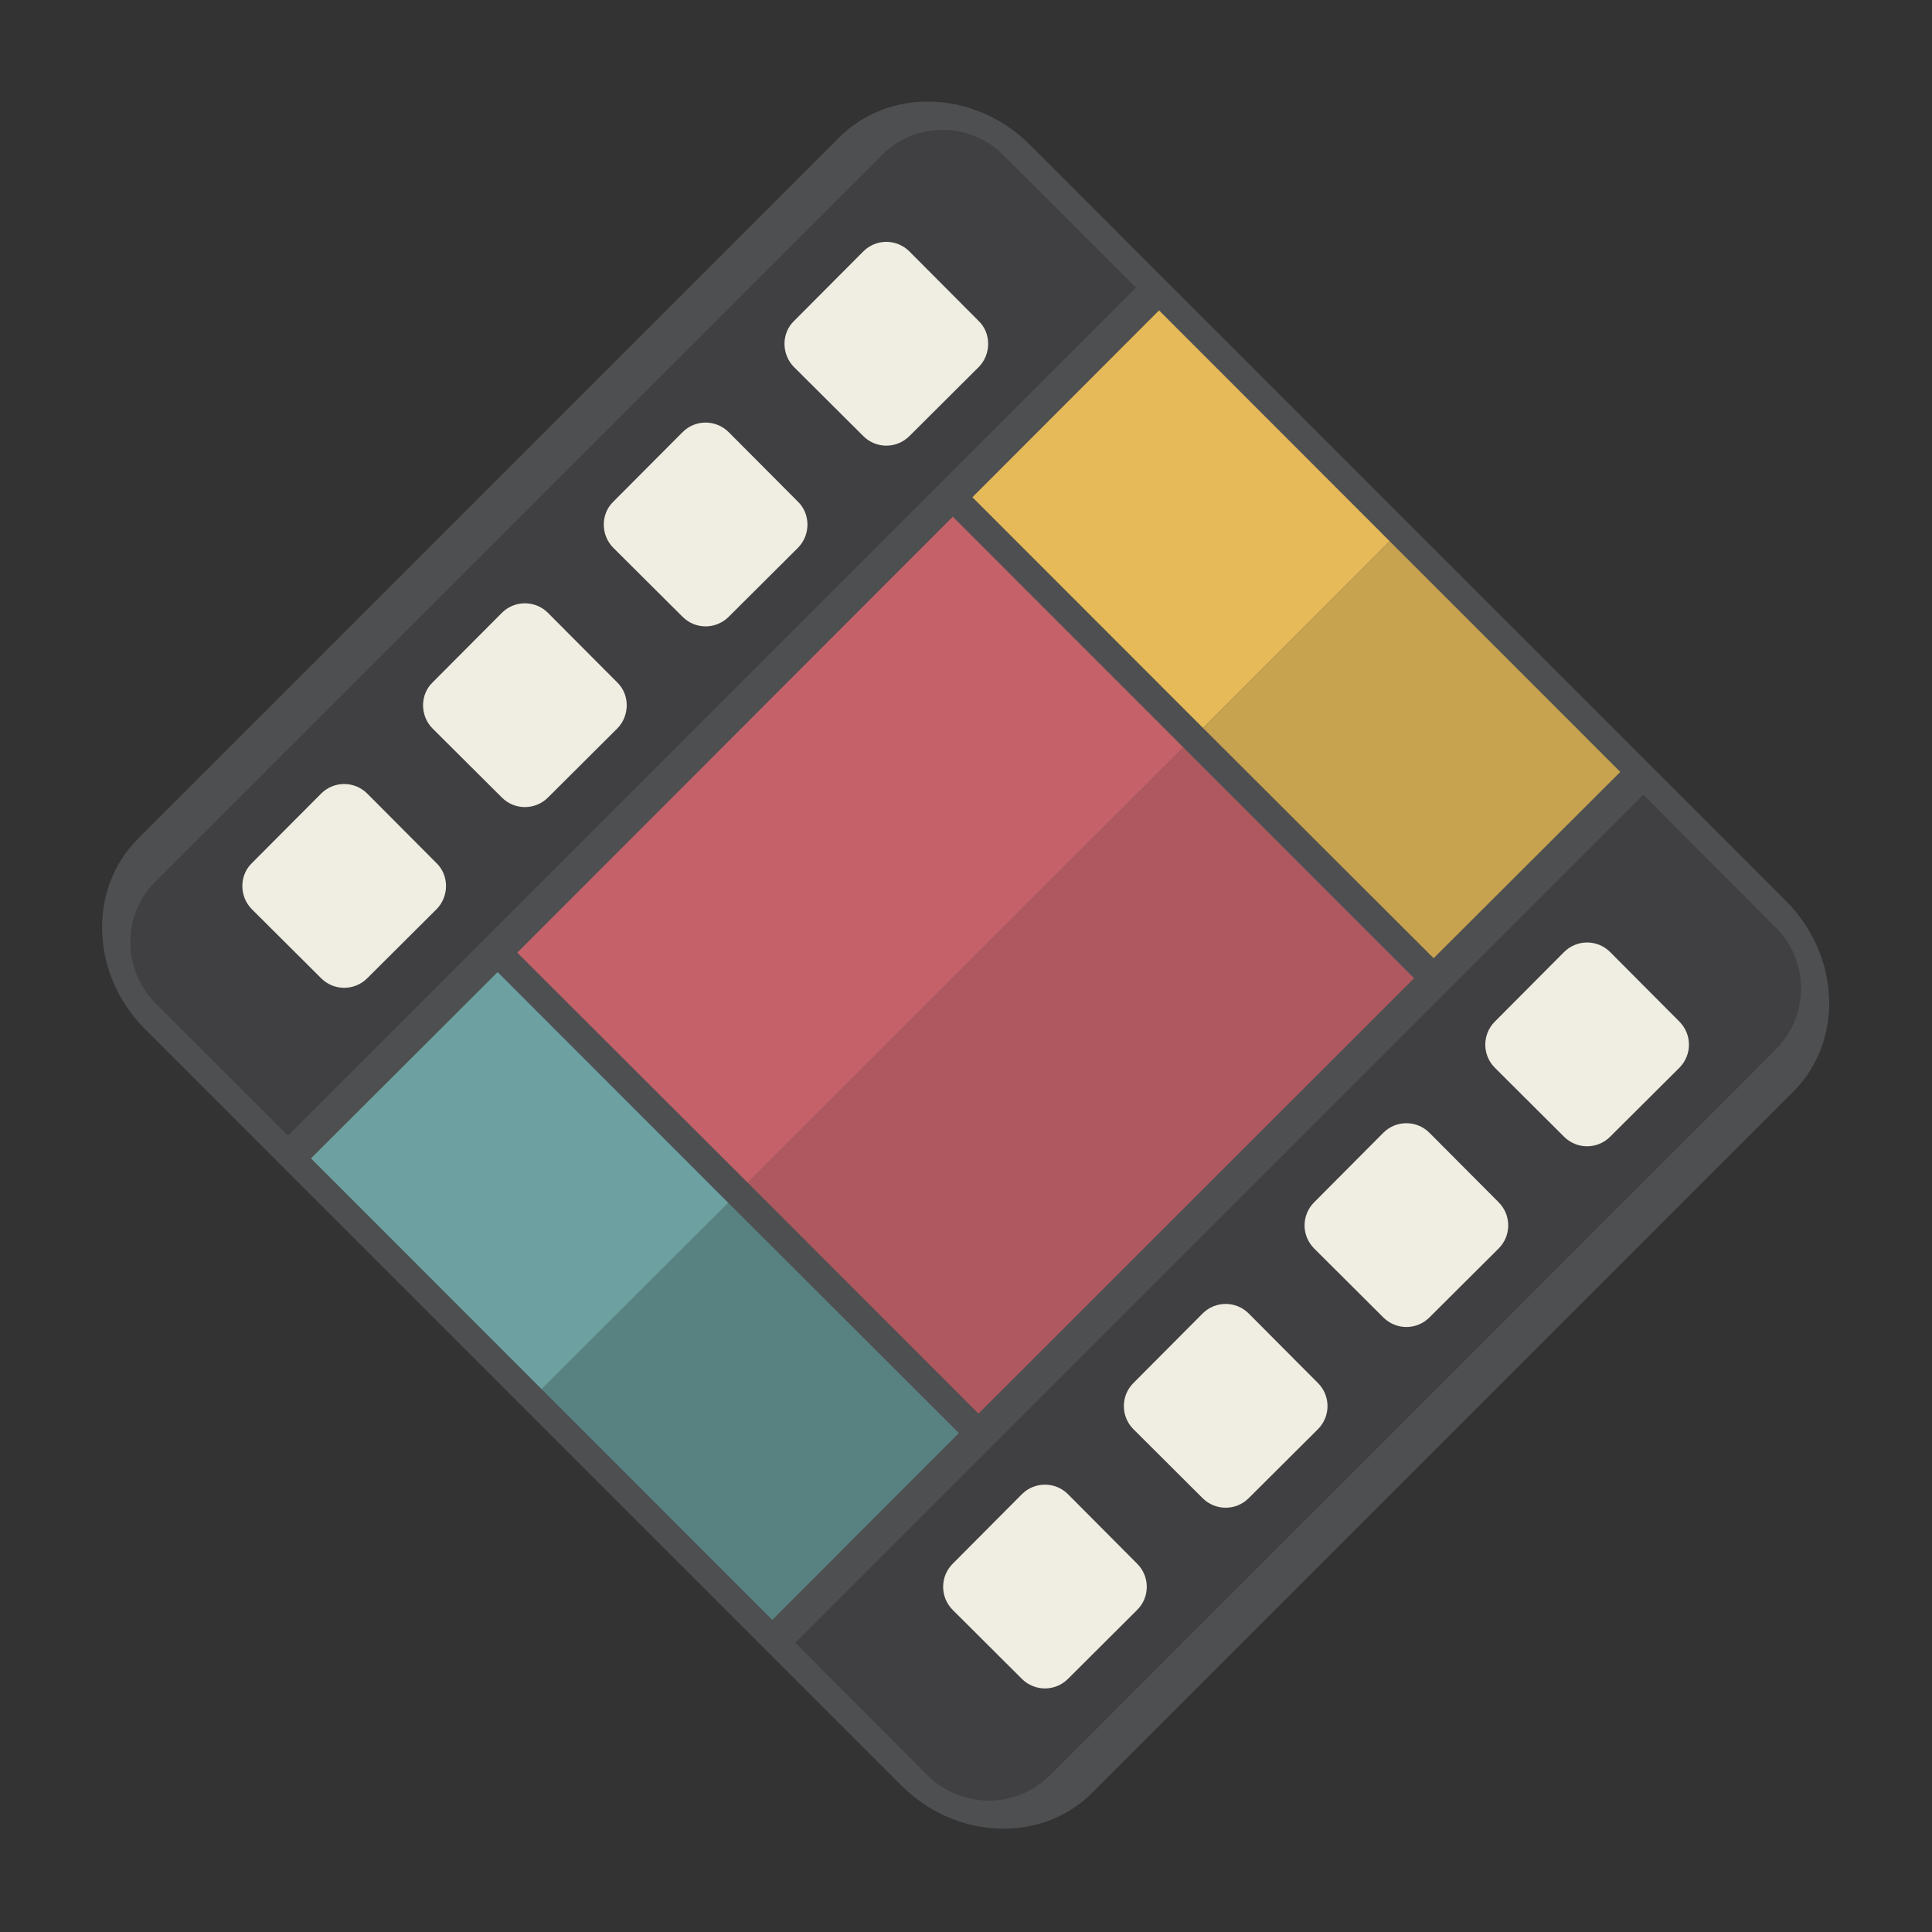 <?xml version="1.0" encoding="UTF-8" standalone="no"?>
<!DOCTYPE svg PUBLIC "-//W3C//DTD SVG 1.1//EN" "http://www.w3.org/Graphics/SVG/1.1/DTD/svg11.dtd">
<svg width="100%" height="100%" viewBox="0 0 64 64" version="1.1" xmlns="http://www.w3.org/2000/svg" xmlns:xlink="http://www.w3.org/1999/xlink" xml:space="preserve" xmlns:serif="http://www.serif.com/" style="fill-rule:evenodd;clip-rule:evenodd;stroke-linejoin:round;stroke-miterlimit:2;">
    <rect x="0" y="0" width="64" height="64" fill="#333333" stroke="none"/>
    <g transform="matrix(1.842,0,0,1.842,-1063.58,-1920.76)">
        <path d="M593.617,1074.87L580.018,1061.27C579.035,1060.29 578.977,1058.75 579.888,1057.84L592.496,1045.23C593.407,1044.32 594.942,1044.38 595.925,1045.36L609.524,1058.96C610.507,1059.95 610.565,1061.48 609.654,1062.39L597.046,1075C596.135,1075.91 594.6,1075.85 593.617,1074.87Z" style="fill:rgb(78,79,81);fill-rule:nonzero;"/>
    </g>
    <g transform="matrix(1.842,0,0,1.842,-1063.58,-1920.76)">
        <path d="M583.297,1061.79L580.461,1058.96L593.53,1045.89L596.366,1048.72L583.297,1061.79Z" style="fill:rgb(240,237,226);fill-rule:nonzero;"/>
    </g>
    <g transform="matrix(1.842,0,0,1.842,-1063.58,-1920.76)">
        <path d="M595.812,1074.31L592.977,1071.47L606.047,1058.4L608.882,1061.24L595.812,1074.31Z" style="fill:rgb(240,237,226);fill-rule:nonzero;"/>
    </g>
    <g transform="matrix(1.842,0,0,1.842,-1063.58,-1920.76)">
        <path d="M593.76,1050.6C593.53,1050.83 593.159,1050.83 592.93,1050.6L591.685,1049.36C591.456,1049.13 591.456,1048.75 591.685,1048.53L592.93,1047.28C593.159,1047.05 593.53,1047.05 593.76,1047.28L595.005,1048.53C595.233,1048.75 595.233,1049.13 595.005,1049.36L593.76,1050.6ZM590.51,1053.85C590.28,1054.08 589.909,1054.08 589.68,1053.85L588.435,1052.61C588.206,1052.38 588.206,1052 588.435,1051.78L589.68,1050.53C589.909,1050.3 590.28,1050.3 590.51,1050.53L591.755,1051.78C591.983,1052 591.983,1052.38 591.755,1052.61L590.51,1053.85ZM587.26,1057.1C587.03,1057.33 586.659,1057.33 586.43,1057.1L585.185,1055.86C584.956,1055.63 584.956,1055.25 585.185,1055.03L586.43,1053.78C586.659,1053.55 587.03,1053.55 587.26,1053.78L588.505,1055.03C588.733,1055.25 588.733,1055.63 588.505,1055.86L587.26,1057.1ZM584.01,1060.35C583.78,1060.58 583.409,1060.58 583.18,1060.35L581.935,1059.11C581.706,1058.88 581.706,1058.5 581.935,1058.28L583.18,1057.03C583.409,1056.8 583.78,1056.8 584.01,1057.03L585.255,1058.28C585.483,1058.5 585.483,1058.88 585.255,1059.11L584.01,1060.35ZM595.452,1045.55C594.848,1044.94 593.865,1044.94 593.261,1045.55L580.201,1058.61C579.597,1059.21 579.597,1060.19 580.201,1060.8L582.583,1063.18L597.834,1047.93L595.452,1045.55Z" style="fill:rgb(64,64,66);fill-rule:nonzero;"/>
    </g>
    <g transform="matrix(1.842,0,0,1.842,-1063.58,-1920.76)">
        <path d="M605.532,1059.88C605.762,1059.65 606.133,1059.65 606.362,1059.88L607.607,1061.13C607.836,1061.36 607.836,1061.73 607.607,1061.96L606.362,1063.2C606.133,1063.43 605.762,1063.43 605.532,1063.2L604.288,1061.96C604.059,1061.73 604.059,1061.36 604.288,1061.13L605.532,1059.88ZM602.282,1063.13C602.512,1062.9 602.883,1062.9 603.112,1063.13L604.357,1064.38C604.586,1064.61 604.586,1064.98 604.357,1065.21L603.112,1066.45C602.883,1066.68 602.512,1066.68 602.282,1066.45L601.038,1065.21C600.809,1064.98 600.809,1064.61 601.038,1064.38L602.282,1063.13ZM599.032,1066.38C599.262,1066.15 599.633,1066.15 599.862,1066.38L601.107,1067.63C601.336,1067.86 601.336,1068.23 601.107,1068.46L599.862,1069.7C599.633,1069.93 599.262,1069.93 599.032,1069.7L597.788,1068.46C597.559,1068.23 597.559,1067.86 597.788,1067.63L599.032,1066.38ZM595.782,1069.63C596.012,1069.4 596.383,1069.4 596.612,1069.63L597.856,1070.88C598.086,1071.11 598.086,1071.48 597.856,1071.71L596.612,1072.95C596.383,1073.18 596.012,1073.18 595.782,1072.95L594.538,1071.71C594.309,1071.48 594.309,1071.11 594.538,1070.88L595.782,1069.63ZM606.959,1057.05L591.708,1072.3L594.09,1074.69C594.695,1075.29 595.677,1075.29 596.282,1074.69L609.341,1061.63C609.946,1061.02 609.946,1060.04 609.341,1059.44L606.959,1057.05Z" style="fill:rgb(64,64,66);fill-rule:nonzero;"/>
    </g>
    <g transform="matrix(1.842,0,0,1.842,-1063.58,-1920.76)">
        <path d="M598.249,1048.34L594.893,1051.7L599.04,1055.85L602.396,1052.49L598.249,1048.34Z" style="fill:rgb(230,186,89);fill-rule:nonzero;"/>
    </g>
    <g transform="matrix(1.842,0,0,1.842,-1063.58,-1920.76)">
        <path d="M606.544,1056.64L602.396,1052.49L599.04,1055.85L603.187,1059.99L606.544,1056.64Z" style="fill:rgb(199,162,79);fill-rule:nonzero;"/>
    </g>
    <g transform="matrix(1.842,0,0,1.842,-1063.58,-1920.76)">
        <path d="M591.293,1071.89L594.649,1068.53L590.502,1064.39L587.145,1067.74L591.293,1071.89Z" style="fill:rgb(88,130,129);fill-rule:nonzero;"/>
    </g>
    <g transform="matrix(1.842,0,0,1.842,-1063.58,-1920.76)">
        <path d="M582.998,1063.59L587.145,1067.74L590.502,1064.39L586.354,1060.24L582.998,1063.59Z" style="fill:rgb(109,161,161);fill-rule:nonzero;"/>
    </g>
    <g transform="matrix(1.842,0,0,1.842,-1063.58,-1920.76)">
        <path d="M586.707,1059.89L590.854,1064.03L598.687,1056.2L594.54,1052.05L586.707,1059.89Z" style="fill:rgb(196,97,105);fill-rule:nonzero;"/>
    </g>
    <g transform="matrix(1.842,0,0,1.842,-1063.58,-1920.76)">
        <path d="M595.002,1068.18L602.836,1060.35L598.687,1056.2L590.854,1064.03L595.002,1068.18Z" style="fill:rgb(175,88,95);fill-rule:nonzero;"/>
    </g>
</svg>
